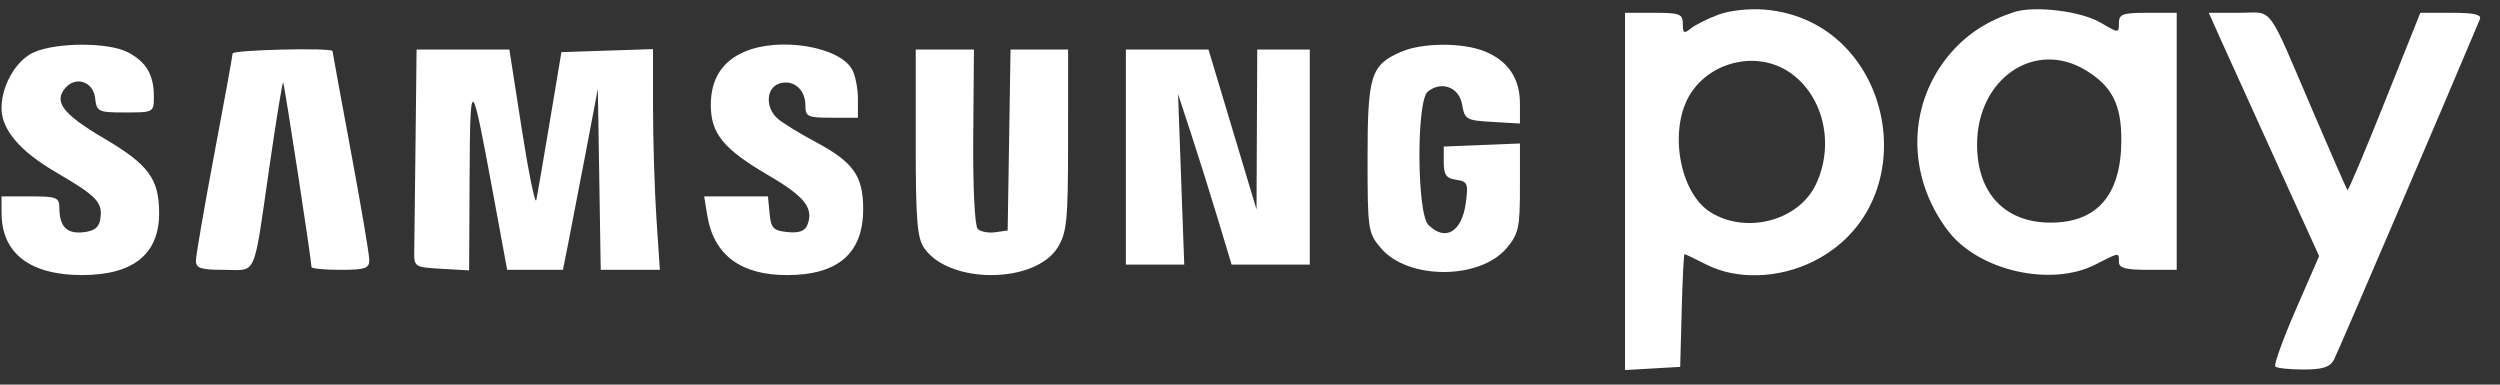 <svg width="117" height="18" viewBox="0 0 117 18" fill="none" xmlns="http://www.w3.org/2000/svg">
<rect x="0" y="0" width="117" height="18" fill="#333333" stroke="none"/>
<path fill-rule="evenodd" clip-rule="evenodd" d="M80.414 0.69C79.905 0.879 79.324 1.17 79.123 1.337C78.817 1.59 78.756 1.554 78.756 1.12C78.756 0.652 78.618 0.599 77.404 0.599H76.051V8.959V17.319L77.342 17.244L78.633 17.17L78.703 14.531C78.741 13.079 78.801 11.892 78.835 11.892C78.87 11.892 79.332 12.113 79.862 12.383C81.271 13.1 83.24 13.042 84.862 12.235C90.311 9.524 88.665 0.96 82.597 0.451C81.859 0.389 80.956 0.488 80.414 0.69ZM94.246 0.569C93.041 0.963 92.097 1.568 91.332 2.437C89.258 4.796 89.194 8.217 91.174 10.81C92.594 12.668 95.978 13.442 98.059 12.383C99.212 11.796 99.165 11.801 99.165 12.26C99.165 12.543 99.479 12.628 100.517 12.628H101.87V6.614V0.599H100.517C99.337 0.599 99.165 0.66 99.165 1.082C99.165 1.558 99.155 1.558 98.318 1.065C97.388 0.517 95.214 0.252 94.246 0.569ZM103.948 1.888C104.265 2.597 105.427 5.159 106.53 7.581L108.535 11.985L107.44 14.5C106.838 15.883 106.408 17.078 106.485 17.154C106.561 17.23 107.155 17.293 107.804 17.293C108.696 17.293 109.042 17.183 109.225 16.843C109.401 16.514 114.594 4.4 116.056 0.906C116.15 0.68 115.797 0.599 114.727 0.599H113.271L111.599 4.785C110.68 7.087 109.898 8.938 109.862 8.897C109.825 8.857 109.132 7.277 108.321 5.386C106.033 0.051 106.436 0.599 104.795 0.599H103.372L103.948 1.888ZM1.598 2.442C0.759 2.806 0.07 3.993 0.071 5.071C0.073 6.065 0.938 7.082 2.607 8.054C4.524 9.17 4.808 9.463 4.7 10.221C4.641 10.639 4.433 10.808 3.909 10.868C3.132 10.957 2.785 10.611 2.779 9.744C2.776 9.238 2.66 9.191 1.423 9.191H0.07L0.074 9.989C0.083 11.856 1.408 12.873 3.833 12.873C6.227 12.874 7.447 11.899 7.447 9.984C7.447 8.374 6.958 7.706 4.886 6.487C2.962 5.355 2.508 4.776 3.041 4.135C3.534 3.542 4.361 3.807 4.451 4.588C4.526 5.232 4.59 5.263 5.865 5.263C7.192 5.263 7.201 5.258 7.201 4.511C7.201 3.499 6.839 2.888 5.977 2.443C5.074 1.976 2.672 1.976 1.598 2.442ZM34.834 2.425C33.785 2.88 33.266 3.706 33.266 4.917C33.266 6.254 33.863 6.98 35.972 8.21C37.66 9.195 38.089 9.74 37.789 10.52C37.676 10.814 37.404 10.914 36.861 10.862C36.194 10.797 36.084 10.683 36.017 9.989L35.94 9.191H34.448H32.956L33.099 10.077C33.401 11.929 34.661 12.874 36.831 12.874C39.222 12.874 40.397 11.856 40.397 9.784C40.397 8.227 39.94 7.587 38.145 6.629C37.422 6.244 36.638 5.762 36.401 5.558C35.805 5.045 35.847 4.108 36.474 3.909C37.122 3.704 37.692 4.18 37.692 4.925C37.692 5.462 37.791 5.509 38.922 5.509H40.151V4.633C40.151 4.152 40.031 3.535 39.885 3.263C39.305 2.179 36.478 1.711 34.834 2.425ZM65.571 2.425C64.154 3.04 64.002 3.521 64.002 7.386C64.002 10.755 64.023 10.897 64.623 11.608C65.883 13.103 69.253 13.104 70.513 11.609C71.069 10.948 71.133 10.658 71.133 8.793V6.715L69.351 6.787L67.568 6.859V7.596C67.568 8.184 67.686 8.349 68.151 8.414C68.681 8.49 68.722 8.586 68.6 9.493C68.416 10.86 67.641 11.316 66.848 10.524C66.308 9.985 66.282 4.736 66.817 4.293C67.452 3.766 68.289 4.079 68.428 4.895C68.547 5.592 68.624 5.636 69.844 5.706L71.133 5.78V4.84C71.133 3.68 70.587 2.863 69.511 2.414C68.478 1.984 66.575 1.989 65.571 2.425ZM10.886 2.502C10.884 2.603 10.497 4.729 10.026 7.227C9.555 9.725 9.17 11.963 9.169 12.199C9.169 12.555 9.395 12.628 10.494 12.628C12.053 12.628 11.839 13.125 12.63 7.659C12.938 5.534 13.218 3.823 13.252 3.858C13.309 3.914 14.578 12.186 14.578 12.498C14.578 12.57 15.187 12.628 15.931 12.628C17.087 12.628 17.283 12.562 17.283 12.17C17.283 11.917 16.896 9.63 16.422 7.087C15.949 4.544 15.562 2.431 15.562 2.391C15.562 2.222 10.889 2.333 10.886 2.502ZM19.448 6.614C19.422 8.977 19.394 11.269 19.387 11.708C19.373 12.499 19.383 12.506 20.664 12.58L21.955 12.654L21.977 8.284C22.002 3.459 22.052 3.493 23.068 9.007L23.735 12.628H25.041H26.346L26.602 11.34C26.743 10.63 27.111 8.725 27.419 7.105L27.979 4.159L28.047 8.394L28.114 12.628H29.497H30.881L30.722 10.235C30.635 8.918 30.563 6.594 30.562 5.07L30.561 2.298L28.417 2.369L26.274 2.44L25.733 5.678C25.436 7.459 25.151 9.116 25.1 9.361C25.049 9.605 24.744 8.121 24.422 6.061L23.838 2.317H21.667H19.496L19.448 6.614ZM42.856 6.682C42.856 10.319 42.923 11.141 43.257 11.618C44.448 13.316 48.459 13.285 49.507 11.57C49.931 10.875 49.985 10.314 49.986 6.552L49.987 2.317H48.64H47.293L47.226 6.552L47.159 10.787L46.577 10.869C46.257 10.915 45.888 10.844 45.756 10.713C45.618 10.574 45.53 8.757 45.548 6.395L45.58 2.317H44.218H42.856V6.682ZM52.691 7.35V12.383H54.058H55.423L55.278 8.394L55.133 4.404L55.738 6.245C56.072 7.258 56.635 9.053 56.992 10.235L57.639 12.383H59.468H61.298V7.35V2.317H60.068H58.839L58.822 6.061L58.805 9.805L57.681 6.061L56.557 2.317H54.624H52.691V7.35ZM83.615 3.298C85.296 4.321 85.905 6.694 84.984 8.631C84.18 10.322 81.758 10.972 80.075 9.948C78.573 9.033 78.064 5.986 79.14 4.347C80.099 2.886 82.148 2.405 83.615 3.298ZM97.615 3.289C98.856 4.044 99.29 4.908 99.278 6.603C99.26 9.13 98.143 10.419 95.969 10.419C93.828 10.419 92.528 9.042 92.527 6.77C92.525 3.681 95.225 1.834 97.615 3.289Z" fill="white"/>
</svg>
